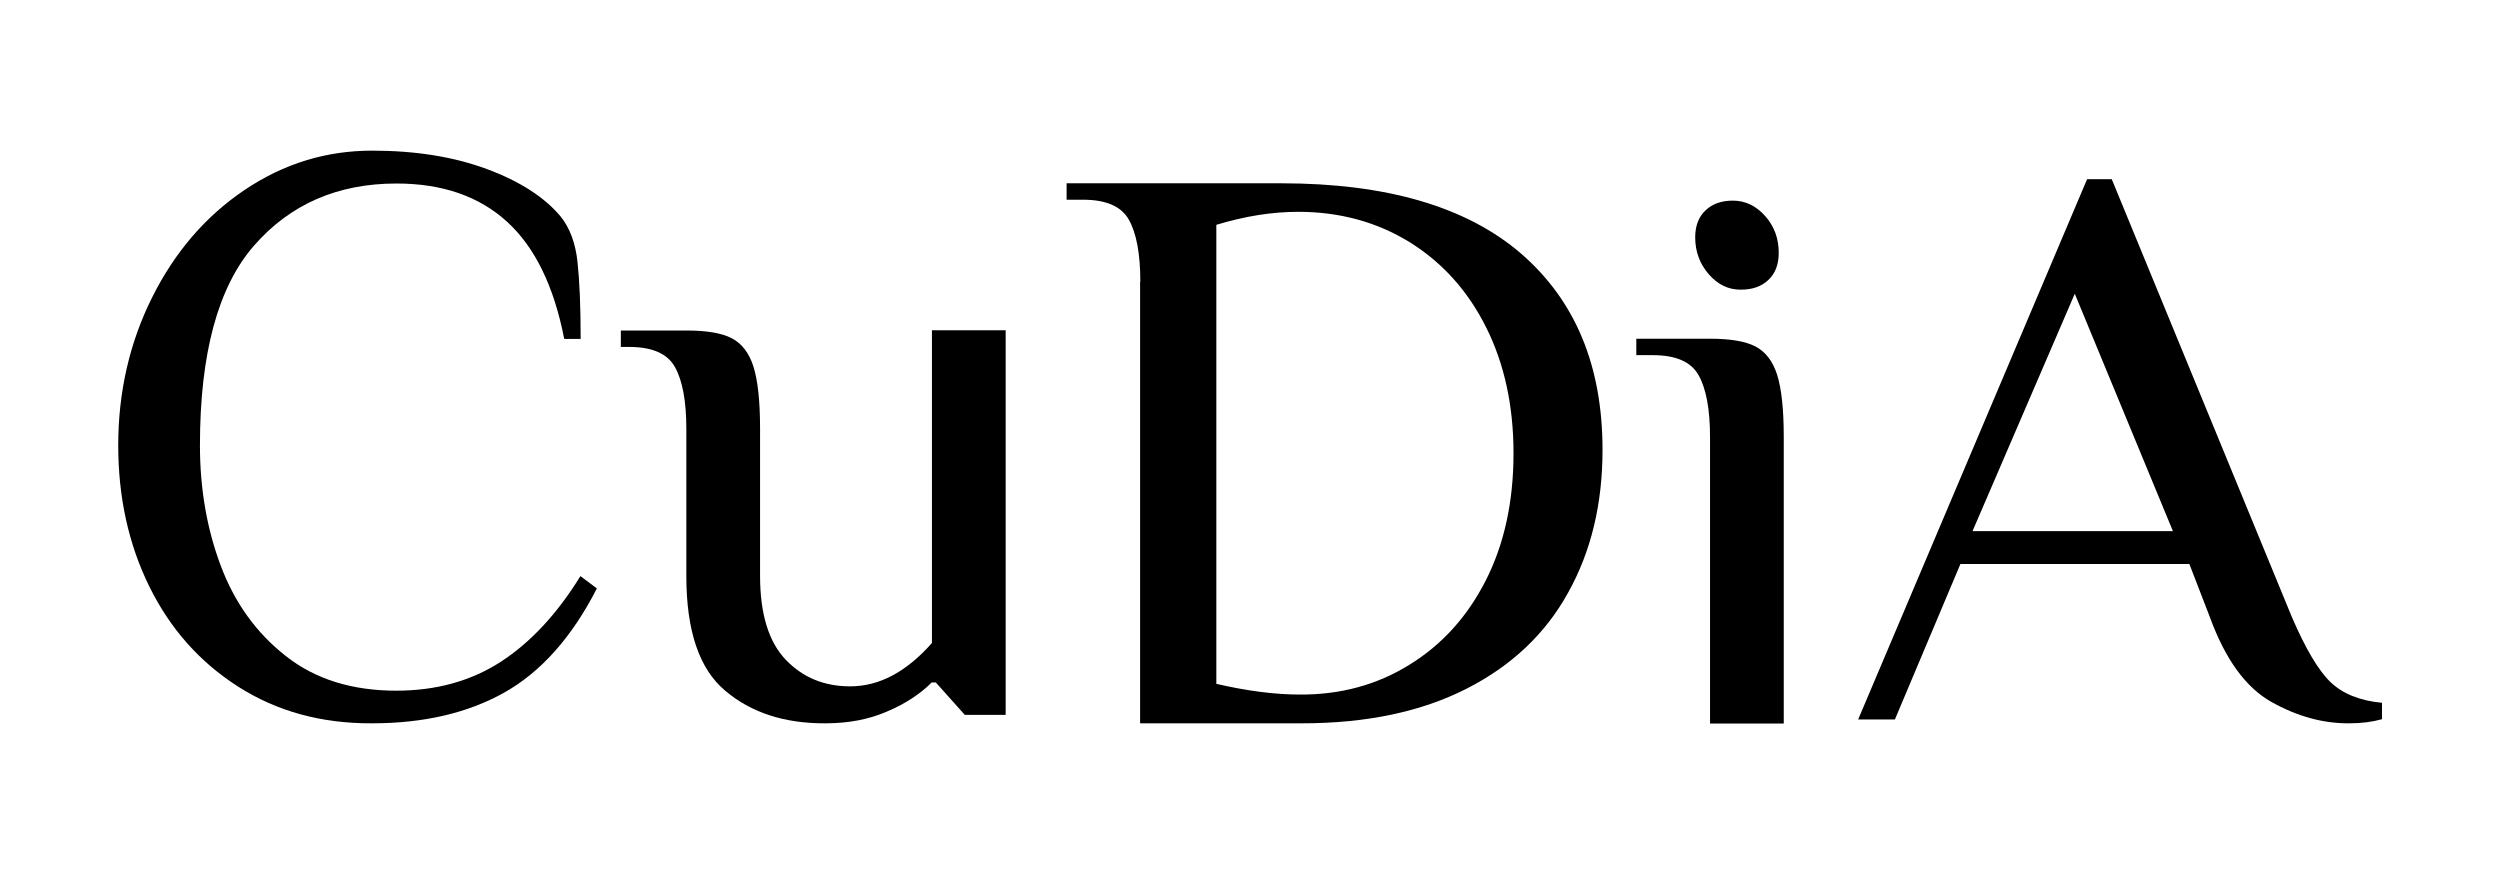 <?xml version="1.0" encoding="utf-8"?>
<!-- Generator: Adobe Illustrator 23.0.0, SVG Export Plug-In . SVG Version: 6.00 Build 0)  -->
<svg version="1.1" id="Capa_1" xmlns="http://www.w3.org/2000/svg" xmlns:xlink="http://www.w3.org/1999/xlink" x="0px" y="0px"
	 viewBox="0 0 109.53 38.3" style="enable-background:new 0 0 109.53 38.3;" xml:space="preserve">
<style type="text/css">
	.st0{fill:none;stroke:#1D1D1B;stroke-miterlimit:10;}
	.st1{fill:#FFFFFF;stroke:#1D1D1B;stroke-miterlimit:10;}
	.st2{fill:#FFFFFF;}
	.st3{fill:none;stroke:#000000;stroke-miterlimit:10;}
	.st4{fill:none;stroke:#000000;stroke-linecap:round;stroke-miterlimit:10;}
	.st5{fill:none;stroke:#00001B;stroke-miterlimit:10;}
	.st6{fill:none;stroke:#00001B;stroke-linecap:round;stroke-miterlimit:10;}
	.st7{fill:none;stroke:#00001B;stroke-linejoin:bevel;stroke-miterlimit:10;}
	.st8{fill:none;stroke:#000000;stroke-linejoin:bevel;stroke-miterlimit:10;}
	.st9{fill:none;stroke:#D97855;stroke-miterlimit:10;}
	.st10{fill:none;stroke:#D97855;stroke-linecap:round;stroke-miterlimit:10;}
	.st11{fill:none;stroke:#D97855;stroke-linejoin:bevel;stroke-miterlimit:10;}
</style>
<g>
	<path d="M10.43,30.08c-1.69-1.08-2.98-2.54-3.89-4.39s-1.36-3.91-1.36-6.18c0-2.34,0.5-4.51,1.49-6.49
		c0.99-1.98,2.34-3.55,4.05-4.7c1.71-1.15,3.57-1.72,5.58-1.72c1.91,0,3.59,0.27,5.04,0.81c1.45,0.54,2.51,1.23,3.21,2.06
		c0.41,0.5,0.66,1.17,0.75,1.99c0.09,0.82,0.14,1.95,0.14,3.39h-0.72c-0.45-2.32-1.29-4.03-2.51-5.14
		c-1.22-1.11-2.83-1.67-4.84-1.67c-2.58,0-4.66,0.91-6.24,2.72s-2.37,4.73-2.37,8.75c0,1.89,0.3,3.65,0.91,5.27
		c0.61,1.63,1.56,2.95,2.85,3.96c1.29,1.02,2.91,1.52,4.84,1.52c1.74,0,3.27-0.42,4.57-1.26c1.3-0.84,2.47-2.09,3.5-3.76l0.72,0.54
		c-1.1,2.15-2.46,3.67-4.07,4.57c-1.61,0.9-3.54,1.34-5.79,1.34C14.07,31.7,12.12,31.16,10.43,30.08z"/>
	<path d="M31.77,30.26c-1.14-0.96-1.7-2.63-1.7-5.02v-6.45c0-1.22-0.17-2.12-0.5-2.71c-0.33-0.59-1-0.88-2.01-0.88h-0.36v-0.72h2.87
		c0.88,0,1.55,0.11,1.99,0.34c0.44,0.23,0.76,0.64,0.95,1.24c0.19,0.6,0.29,1.51,0.29,2.72v6.45c0,1.67,0.38,2.9,1.13,3.68
		c0.75,0.78,1.69,1.16,2.82,1.16c1.27,0,2.46-0.63,3.58-1.9v-13.7h3.23v16.85h-1.79L41,29.9h-0.18c-0.5,0.5-1.15,0.93-1.95,1.27
		c-0.8,0.35-1.7,0.52-2.71,0.52C34.37,31.7,32.9,31.22,31.77,30.26z"/>
	<path d="M49.96,12.34c0-1.22-0.17-2.12-0.5-2.71c-0.33-0.59-1-0.88-2.01-0.88h-0.72V8.03h9.39c4.64,0,8.14,1.03,10.52,3.08
		c2.38,2.06,3.57,4.92,3.57,8.6c0,2.37-0.5,4.45-1.51,6.26c-1,1.81-2.49,3.21-4.46,4.21c-1.97,1-4.37,1.51-7.19,1.51h-7.1V12.34z
		 M61.74,29.13c1.42-0.87,2.54-2.1,3.35-3.69c0.81-1.59,1.22-3.45,1.22-5.58c0-2.08-0.4-3.92-1.2-5.52c-0.8-1.6-1.92-2.84-3.35-3.73
		c-1.43-0.88-3.06-1.33-4.88-1.33c-1.15,0-2.34,0.19-3.59,0.57v20.11c1.34,0.31,2.56,0.47,3.66,0.47
		C58.72,30.44,60.32,30.01,61.74,29.13z"/>
	<path d="M74.92,19.15c0-1.22-0.17-2.12-0.5-2.71c-0.33-0.59-1-0.88-2.01-0.88h-0.72v-0.72h3.23c0.88,0,1.55,0.11,1.99,0.34
		c0.44,0.23,0.76,0.64,0.95,1.24c0.19,0.6,0.29,1.51,0.29,2.72V31.7h-3.23V19.15z M74.86,12.01c-0.39-0.45-0.59-0.99-0.59-1.61
		c0-0.5,0.15-0.9,0.45-1.18c0.3-0.29,0.7-0.43,1.2-0.43c0.55,0,1.02,0.23,1.42,0.68s0.59,0.99,0.59,1.61c0,0.5-0.15,0.9-0.45,1.18
		c-0.3,0.29-0.7,0.43-1.2,0.43C75.73,12.7,75.26,12.47,74.86,12.01z"/>
	<path d="M99.51,30.75c-1.12-0.63-2.02-1.87-2.69-3.71l-0.9-2.33H85.89l-2.87,6.81h-1.61L91.44,7.85h1.08l7.89,19.18
		c0.6,1.39,1.16,2.34,1.69,2.85c0.53,0.51,1.28,0.82,2.26,0.91v0.72c-0.43,0.12-0.91,0.18-1.43,0.18
		C101.77,31.7,100.63,31.38,99.51,30.75z M86.42,23.27h8.78l-4.3-10.4L86.42,23.27z"/>
</g>
</svg>
